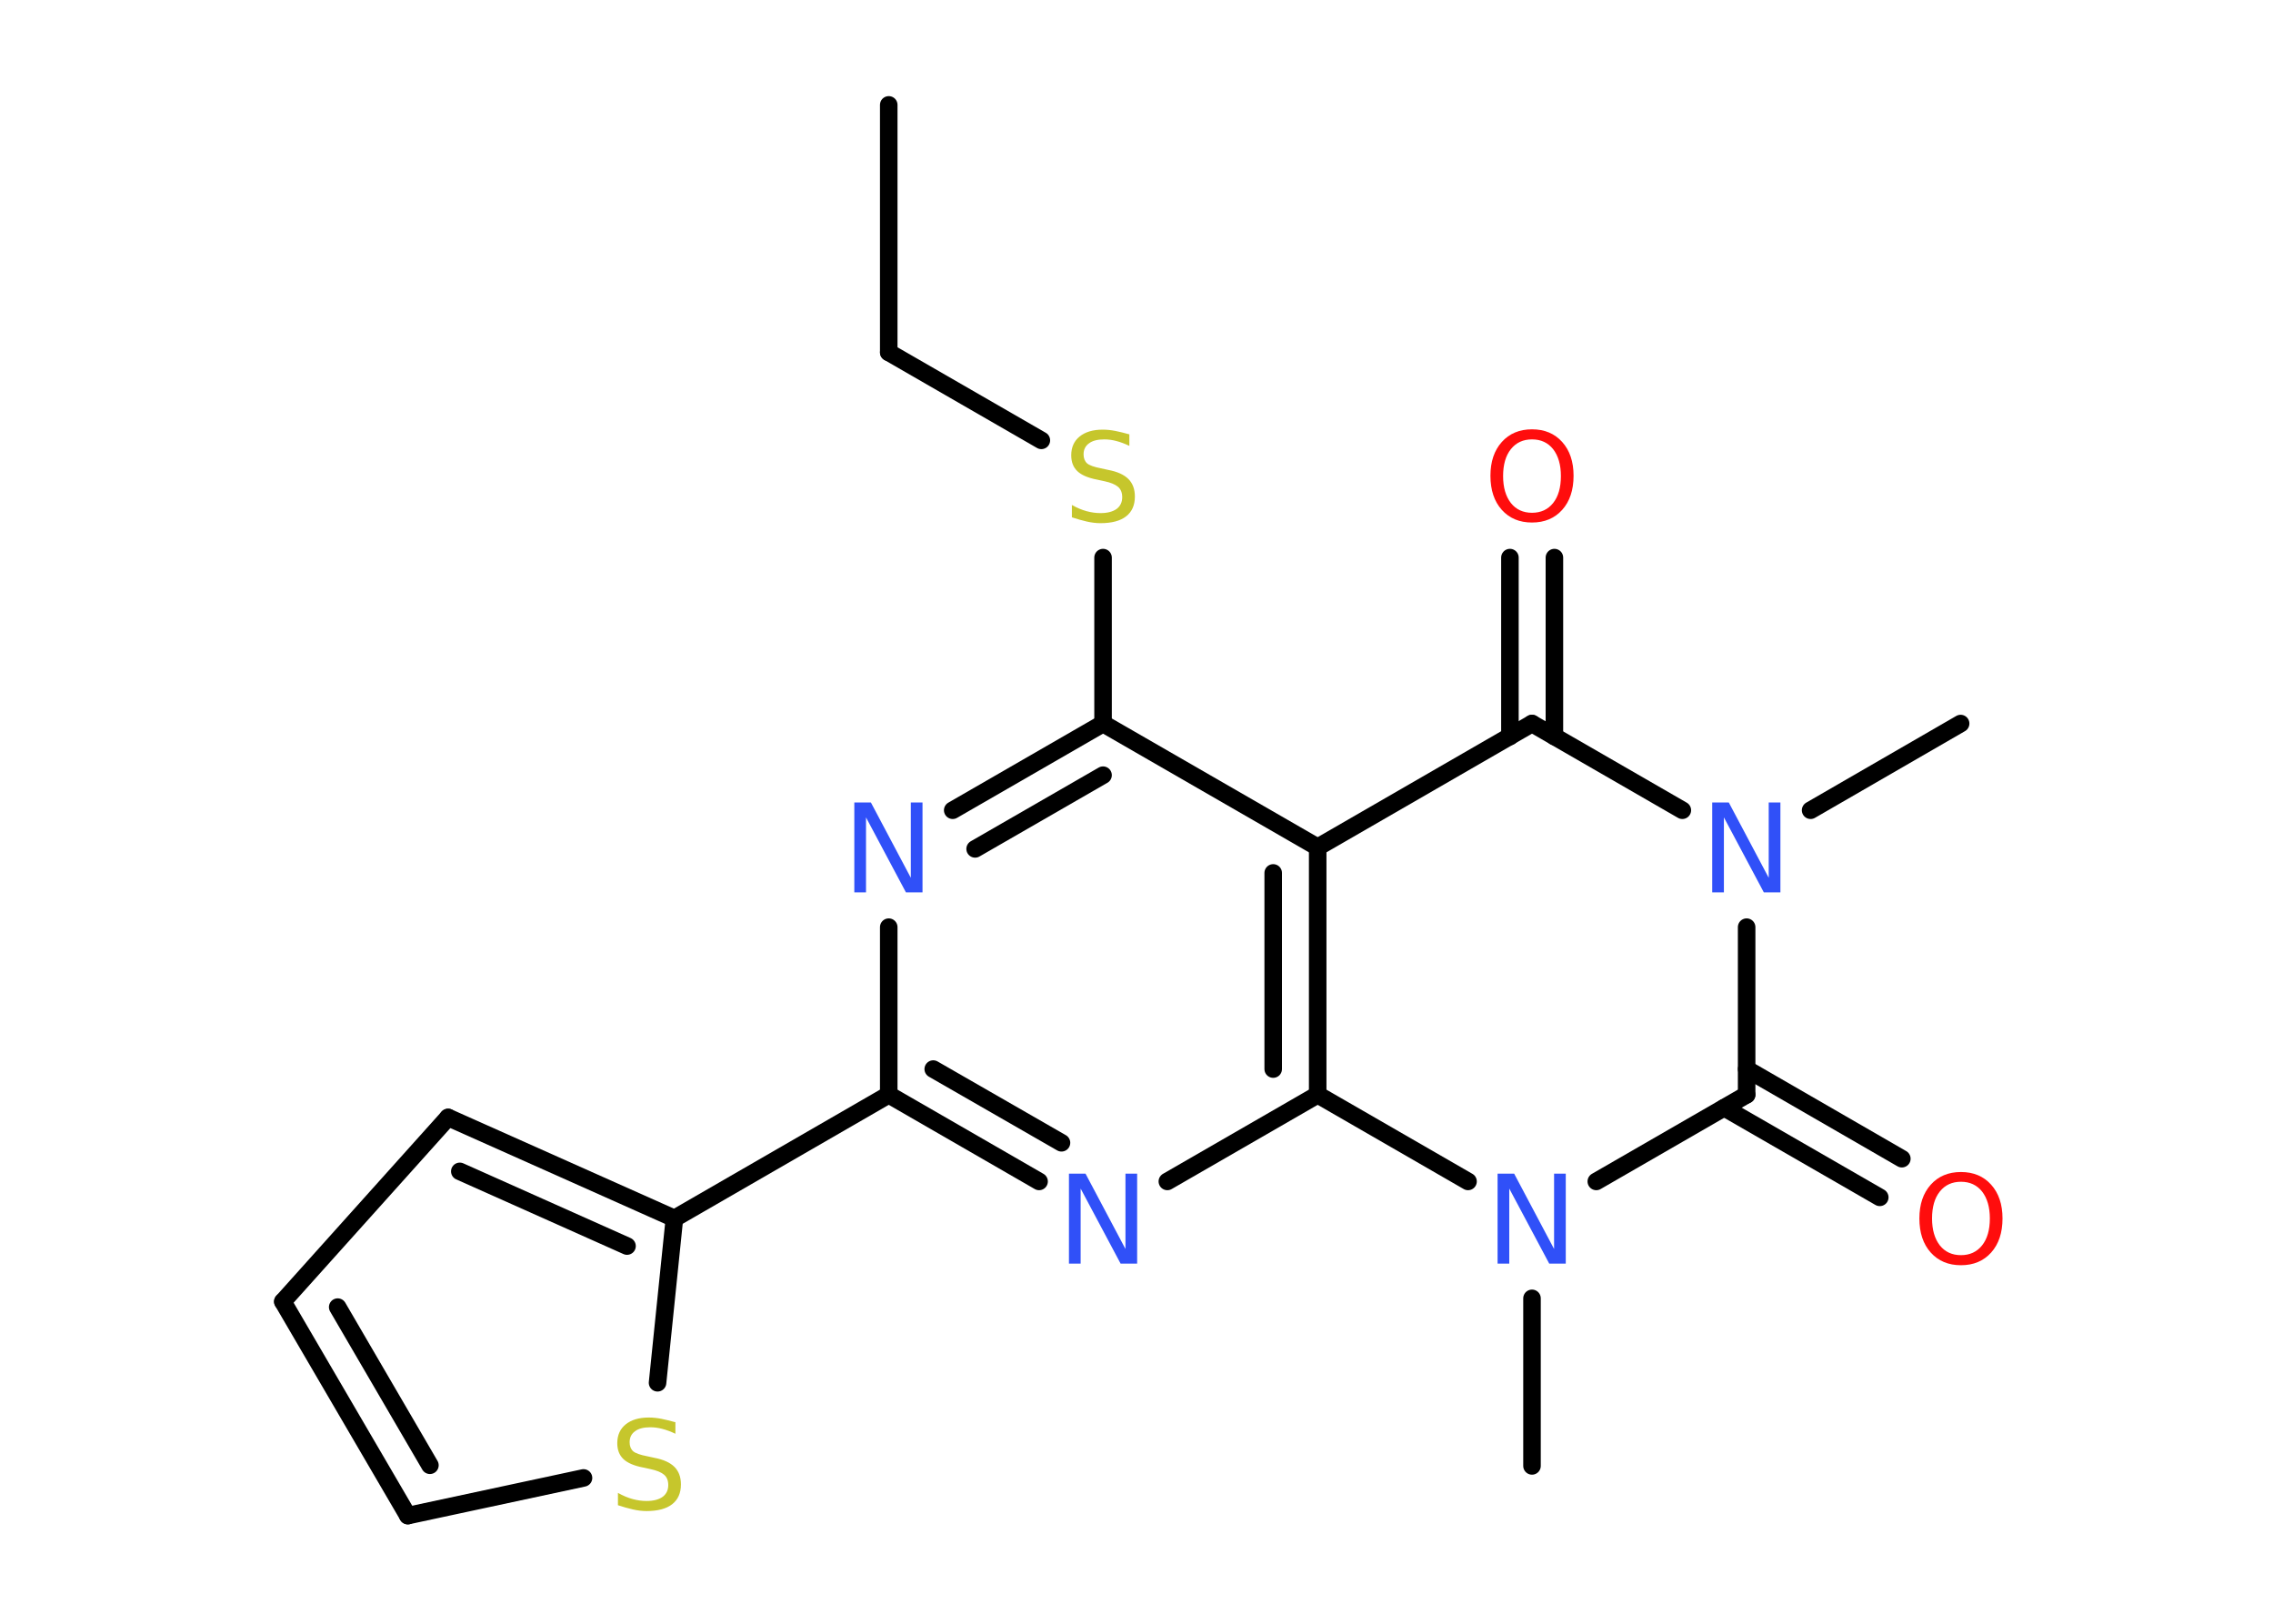 <?xml version='1.0' encoding='UTF-8'?>
<!DOCTYPE svg PUBLIC "-//W3C//DTD SVG 1.1//EN" "http://www.w3.org/Graphics/SVG/1.1/DTD/svg11.dtd">
<svg version='1.2' xmlns='http://www.w3.org/2000/svg' xmlns:xlink='http://www.w3.org/1999/xlink' width='70.0mm' height='50.0mm' viewBox='0 0 70.0 50.0'>
  <desc>Generated by the Chemistry Development Kit (http://github.com/cdk)</desc>
  <g stroke-linecap='round' stroke-linejoin='round' stroke='#000000' stroke-width='.54' fill='#3050F8'>
    <rect x='.0' y='.0' width='70.0' height='50.0' fill='#FFFFFF' stroke='none'/>
    <g id='mol1' class='mol'>
      <line id='mol1bnd1' class='bond' x1='27.37' y1='3.23' x2='27.37' y2='10.85'/>
      <line id='mol1bnd2' class='bond' x1='27.37' y1='10.85' x2='32.07' y2='13.56'/>
      <line id='mol1bnd3' class='bond' x1='33.97' y1='17.17' x2='33.97' y2='22.28'/>
      <g id='mol1bnd4' class='bond'>
        <line x1='33.97' y1='22.28' x2='29.34' y2='24.95'/>
        <line x1='33.97' y1='23.87' x2='30.03' y2='26.14'/>
      </g>
      <line id='mol1bnd5' class='bond' x1='27.37' y1='28.55' x2='27.37' y2='33.71'/>
      <line id='mol1bnd6' class='bond' x1='27.37' y1='33.71' x2='20.77' y2='37.52'/>
      <g id='mol1bnd7' class='bond'>
        <line x1='20.77' y1='37.52' x2='13.8' y2='34.41'/>
        <line x1='19.31' y1='38.37' x2='14.16' y2='36.07'/>
      </g>
      <line id='mol1bnd8' class='bond' x1='13.8' y1='34.41' x2='8.71' y2='40.08'/>
      <g id='mol1bnd9' class='bond'>
        <line x1='8.71' y1='40.08' x2='12.56' y2='46.67'/>
        <line x1='10.4' y1='40.25' x2='13.24' y2='45.12'/>
      </g>
      <line id='mol1bnd10' class='bond' x1='12.56' y1='46.67' x2='17.97' y2='45.51'/>
      <line id='mol1bnd11' class='bond' x1='20.77' y1='37.52' x2='20.25' y2='42.58'/>
      <g id='mol1bnd12' class='bond'>
        <line x1='27.37' y1='33.71' x2='32.0' y2='36.38'/>
        <line x1='28.74' y1='32.92' x2='32.69' y2='35.19'/>
      </g>
      <line id='mol1bnd13' class='bond' x1='35.95' y1='36.38' x2='40.58' y2='33.71'/>
      <g id='mol1bnd14' class='bond'>
        <line x1='40.58' y1='33.71' x2='40.58' y2='26.09'/>
        <line x1='39.21' y1='32.92' x2='39.21' y2='26.88'/>
      </g>
      <line id='mol1bnd15' class='bond' x1='33.97' y1='22.28' x2='40.58' y2='26.09'/>
      <line id='mol1bnd16' class='bond' x1='40.58' y1='26.09' x2='47.18' y2='22.28'/>
      <g id='mol1bnd17' class='bond'>
        <line x1='46.5' y1='22.68' x2='46.5' y2='17.17'/>
        <line x1='47.87' y1='22.68' x2='47.87' y2='17.17'/>
      </g>
      <line id='mol1bnd18' class='bond' x1='47.18' y1='22.28' x2='51.81' y2='24.95'/>
      <line id='mol1bnd19' class='bond' x1='55.76' y1='24.95' x2='60.38' y2='22.28'/>
      <line id='mol1bnd20' class='bond' x1='53.79' y1='28.55' x2='53.79' y2='33.71'/>
      <g id='mol1bnd21' class='bond'>
        <line x1='53.79' y1='32.92' x2='58.57' y2='35.68'/>
        <line x1='53.1' y1='34.11' x2='57.89' y2='36.87'/>
      </g>
      <line id='mol1bnd22' class='bond' x1='53.79' y1='33.71' x2='49.16' y2='36.38'/>
      <line id='mol1bnd23' class='bond' x1='40.58' y1='33.71' x2='45.21' y2='36.38'/>
      <line id='mol1bnd24' class='bond' x1='47.18' y1='39.98' x2='47.18' y2='45.14'/>
      <path id='mol1atm3' class='atom' d='M34.78 13.37v.36q-.21 -.1 -.4 -.15q-.19 -.05 -.37 -.05q-.31 .0 -.47 .12q-.17 .12 -.17 .34q.0 .18 .11 .28q.11 .09 .42 .15l.23 .05q.42 .08 .62 .28q.2 .2 .2 .54q.0 .4 -.27 .61q-.27 .21 -.79 .21q-.2 .0 -.42 -.05q-.22 -.05 -.46 -.13v-.38q.23 .13 .45 .19q.22 .06 .43 .06q.32 .0 .5 -.13q.17 -.13 .17 -.36q.0 -.21 -.13 -.32q-.13 -.11 -.41 -.17l-.23 -.05q-.42 -.08 -.61 -.26q-.19 -.18 -.19 -.49q.0 -.37 .26 -.58q.26 -.21 .71 -.21q.19 .0 .39 .04q.2 .04 .41 .1z' stroke='none' fill='#C6C62C'/>
      <path id='mol1atm5' class='atom' d='M26.32 24.71h.5l1.23 2.32v-2.32h.36v2.77h-.51l-1.23 -2.31v2.31h-.36v-2.77z' stroke='none'/>
      <path id='mol1atm11' class='atom' d='M20.8 43.79v.36q-.21 -.1 -.4 -.15q-.19 -.05 -.37 -.05q-.31 .0 -.47 .12q-.17 .12 -.17 .34q.0 .18 .11 .28q.11 .09 .42 .15l.23 .05q.42 .08 .62 .28q.2 .2 .2 .54q.0 .4 -.27 .61q-.27 .21 -.79 .21q-.2 .0 -.42 -.05q-.22 -.05 -.46 -.13v-.38q.23 .13 .45 .19q.22 .06 .43 .06q.32 .0 .5 -.13q.17 -.13 .17 -.36q.0 -.21 -.13 -.32q-.13 -.11 -.41 -.17l-.23 -.05q-.42 -.08 -.61 -.26q-.19 -.18 -.19 -.49q.0 -.37 .26 -.58q.26 -.21 .71 -.21q.19 .0 .39 .04q.2 .04 .41 .1z' stroke='none' fill='#C6C62C'/>
      <path id='mol1atm12' class='atom' d='M32.93 36.14h.5l1.23 2.32v-2.32h.36v2.77h-.51l-1.23 -2.31v2.31h-.36v-2.77z' stroke='none'/>
      <path id='mol1atm16' class='atom' d='M47.18 13.53q-.41 .0 -.65 .3q-.24 .3 -.24 .83q.0 .52 .24 .83q.24 .3 .65 .3q.41 .0 .65 -.3q.24 -.3 .24 -.83q.0 -.52 -.24 -.83q-.24 -.3 -.65 -.3zM47.18 13.22q.58 .0 .93 .39q.35 .39 .35 1.04q.0 .66 -.35 1.05q-.35 .39 -.93 .39q-.58 .0 -.93 -.39q-.35 -.39 -.35 -1.05q.0 -.65 .35 -1.04q.35 -.39 .93 -.39z' stroke='none' fill='#FF0D0D'/>
      <path id='mol1atm17' class='atom' d='M52.74 24.71h.5l1.23 2.32v-2.32h.36v2.77h-.51l-1.23 -2.31v2.31h-.36v-2.77z' stroke='none'/>
      <path id='mol1atm20' class='atom' d='M60.39 36.39q-.41 .0 -.65 .3q-.24 .3 -.24 .83q.0 .52 .24 .83q.24 .3 .65 .3q.41 .0 .65 -.3q.24 -.3 .24 -.83q.0 -.52 -.24 -.83q-.24 -.3 -.65 -.3zM60.39 36.09q.58 .0 .93 .39q.35 .39 .35 1.04q.0 .66 -.35 1.05q-.35 .39 -.93 .39q-.58 .0 -.93 -.39q-.35 -.39 -.35 -1.05q.0 -.65 .35 -1.04q.35 -.39 .93 -.39z' stroke='none' fill='#FF0D0D'/>
      <path id='mol1atm21' class='atom' d='M46.13 36.14h.5l1.23 2.32v-2.32h.36v2.77h-.51l-1.23 -2.31v2.31h-.36v-2.77z' stroke='none'/>
    </g>
  </g>
</svg>
